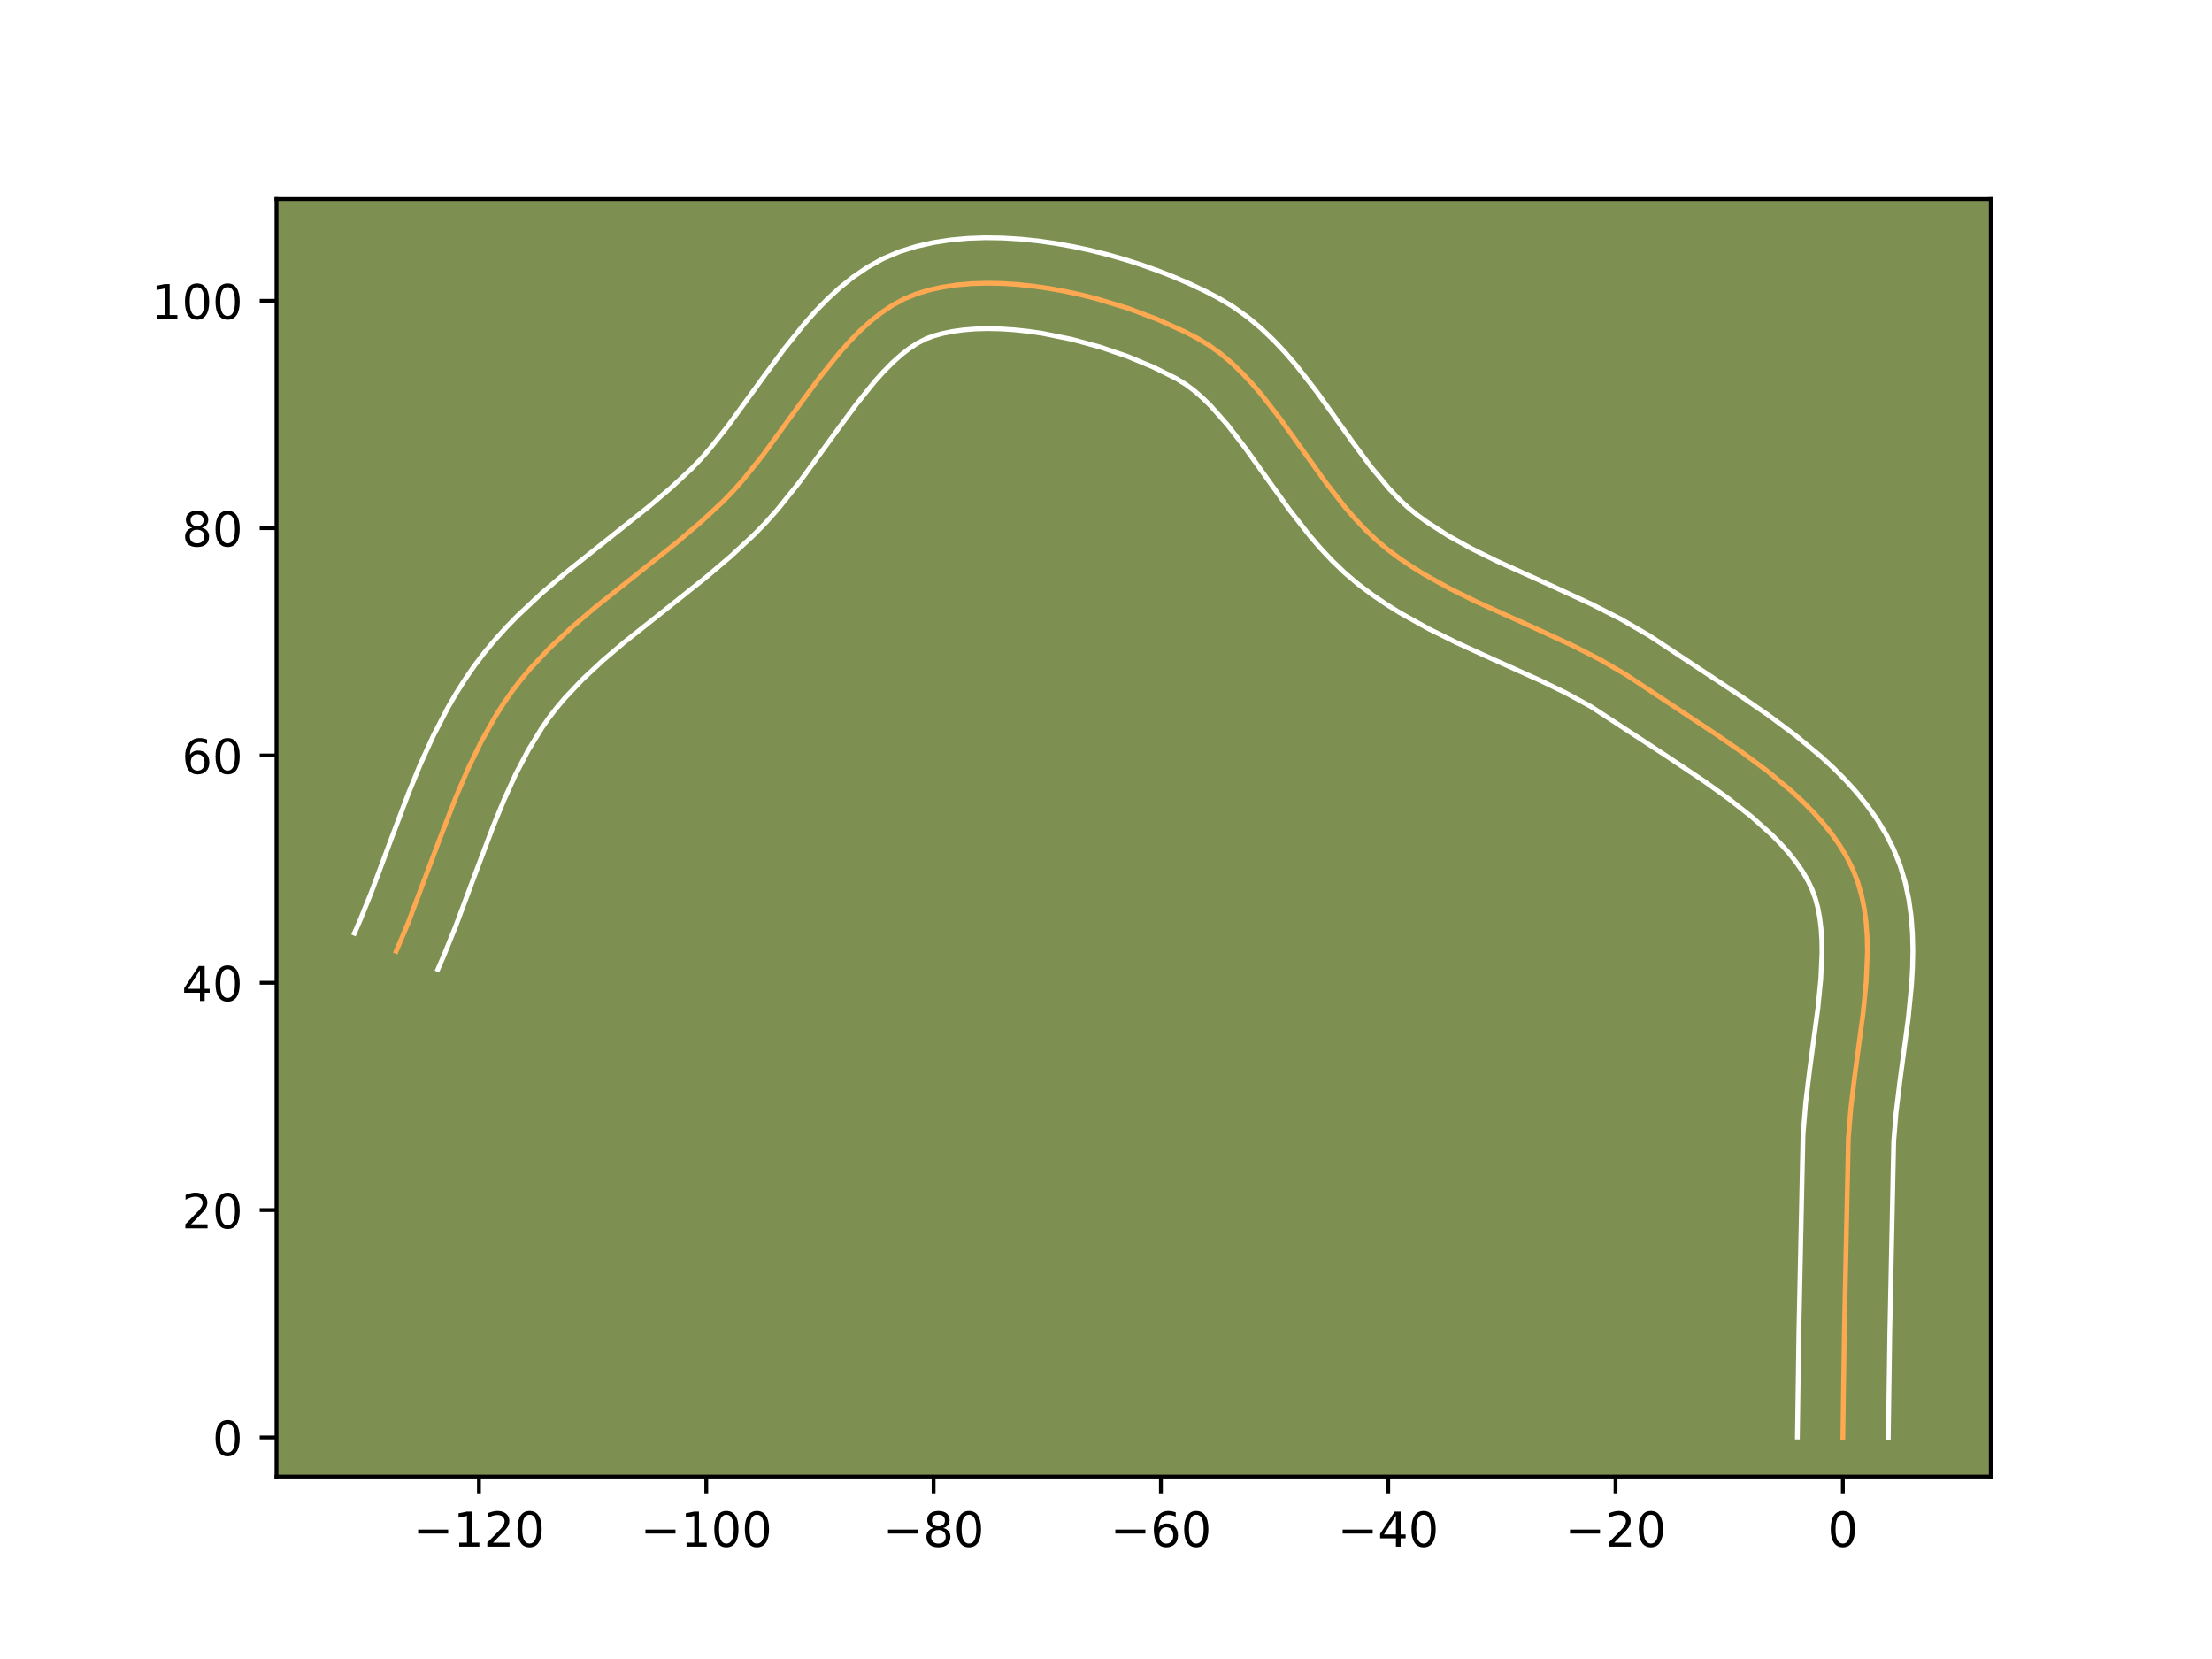 <?xml version="1.0" encoding="utf-8" standalone="no"?>
<!DOCTYPE svg PUBLIC "-//W3C//DTD SVG 1.1//EN"
  "http://www.w3.org/Graphics/SVG/1.1/DTD/svg11.dtd">
<!-- Created with matplotlib (https://matplotlib.org/) -->
<svg height="345.6pt" version="1.1" viewBox="0 0 460.8 345.6" width="460.8pt" xmlns="http://www.w3.org/2000/svg" xmlns:xlink="http://www.w3.org/1999/xlink">
 <defs>
  <style type="text/css">*{stroke-linecap:butt;stroke-linejoin:round;}</style>
 </defs>
 <g id="figure_1">
  <g id="patch_1">
   <path d="M 0 345.6 
L 460.8 345.6 
L 460.8 0 
L 0 0 
z
" style="fill:#ffffff;"/>
  </g>
  <g id="axes_1">
   <g id="patch_2">
    <path d="M 57.6 307.584 
L 414.72 307.584 
L 414.72 41.472 
L 57.6 41.472 
z
" style="fill:#7d9051;"/>
   </g>
   <g id="matplotlib.axis_1">
    <g id="xtick_1">
     <g id="line2d_1">
      <defs>
       <path d="M 0 0 
L 0 3.5 
" id="m88382a6264" style="stroke:#000000;stroke-width:0.8;"/>
      </defs>
      <g>
       <use style="stroke:#000000;stroke-width:0.8;" x="99.775" xlink:href="#m88382a6264" y="307.584"/>
      </g>
     </g>
     <g id="text_1">
      <!-- −120 -->
      <g transform="translate(86.041 322.182)scale(0.1 -0.1)">
       <defs>
        <path d="M 10.594 35.5 
L 73.188 35.5 
L 73.188 27.203 
L 10.594 27.203 
z
" id="DejaVuSans-8722"/>
        <path d="M 12.406 8.297 
L 28.516 8.297 
L 28.516 63.922 
L 10.984 60.406 
L 10.984 69.391 
L 28.422 72.906 
L 38.281 72.906 
L 38.281 8.297 
L 54.391 8.297 
L 54.391 0 
L 12.406 0 
z
" id="DejaVuSans-49"/>
        <path d="M 19.188 8.297 
L 53.609 8.297 
L 53.609 0 
L 7.328 0 
L 7.328 8.297 
Q 12.938 14.109 22.625 23.891 
Q 32.328 33.688 34.812 36.531 
Q 39.547 41.844 41.422 45.531 
Q 43.312 49.219 43.312 52.781 
Q 43.312 58.594 39.234 62.25 
Q 35.156 65.922 28.609 65.922 
Q 23.969 65.922 18.812 64.312 
Q 13.672 62.703 7.812 59.422 
L 7.812 69.391 
Q 13.766 71.781 18.938 73 
Q 24.125 74.219 28.422 74.219 
Q 39.75 74.219 46.484 68.547 
Q 53.219 62.891 53.219 53.422 
Q 53.219 48.922 51.531 44.891 
Q 49.859 40.875 45.406 35.406 
Q 44.188 33.984 37.641 27.219 
Q 31.109 20.453 19.188 8.297 
z
" id="DejaVuSans-50"/>
        <path d="M 31.781 66.406 
Q 24.172 66.406 20.328 58.906 
Q 16.5 51.422 16.5 36.375 
Q 16.5 21.391 20.328 13.891 
Q 24.172 6.391 31.781 6.391 
Q 39.453 6.391 43.281 13.891 
Q 47.125 21.391 47.125 36.375 
Q 47.125 51.422 43.281 58.906 
Q 39.453 66.406 31.781 66.406 
z
M 31.781 74.219 
Q 44.047 74.219 50.516 64.516 
Q 56.984 54.828 56.984 36.375 
Q 56.984 17.969 50.516 8.266 
Q 44.047 -1.422 31.781 -1.422 
Q 19.531 -1.422 13.062 8.266 
Q 6.594 17.969 6.594 36.375 
Q 6.594 54.828 13.062 64.516 
Q 19.531 74.219 31.781 74.219 
z
" id="DejaVuSans-48"/>
       </defs>
       <use xlink:href="#DejaVuSans-8722"/>
       <use x="83.789" xlink:href="#DejaVuSans-49"/>
       <use x="147.412" xlink:href="#DejaVuSans-50"/>
       <use x="211.035" xlink:href="#DejaVuSans-48"/>
      </g>
     </g>
    </g>
    <g id="xtick_2">
     <g id="line2d_2">
      <g>
       <use style="stroke:#000000;stroke-width:0.8;" x="147.129" xlink:href="#m88382a6264" y="307.584"/>
      </g>
     </g>
     <g id="text_2">
      <!-- −100 -->
      <g transform="translate(133.396 322.182)scale(0.1 -0.1)">
       <use xlink:href="#DejaVuSans-8722"/>
       <use x="83.789" xlink:href="#DejaVuSans-49"/>
       <use x="147.412" xlink:href="#DejaVuSans-48"/>
       <use x="211.035" xlink:href="#DejaVuSans-48"/>
      </g>
     </g>
    </g>
    <g id="xtick_3">
     <g id="line2d_3">
      <g>
       <use style="stroke:#000000;stroke-width:0.8;" x="194.483" xlink:href="#m88382a6264" y="307.584"/>
      </g>
     </g>
     <g id="text_3">
      <!-- −80 -->
      <g transform="translate(183.931 322.182)scale(0.1 -0.1)">
       <defs>
        <path d="M 31.781 34.625 
Q 24.75 34.625 20.719 30.859 
Q 16.703 27.094 16.703 20.516 
Q 16.703 13.922 20.719 10.156 
Q 24.75 6.391 31.781 6.391 
Q 38.812 6.391 42.859 10.172 
Q 46.922 13.969 46.922 20.516 
Q 46.922 27.094 42.891 30.859 
Q 38.875 34.625 31.781 34.625 
z
M 21.922 38.812 
Q 15.578 40.375 12.031 44.719 
Q 8.5 49.078 8.5 55.328 
Q 8.5 64.062 14.719 69.141 
Q 20.953 74.219 31.781 74.219 
Q 42.672 74.219 48.875 69.141 
Q 55.078 64.062 55.078 55.328 
Q 55.078 49.078 51.531 44.719 
Q 48 40.375 41.703 38.812 
Q 48.828 37.156 52.797 32.312 
Q 56.781 27.484 56.781 20.516 
Q 56.781 9.906 50.312 4.234 
Q 43.844 -1.422 31.781 -1.422 
Q 19.734 -1.422 13.25 4.234 
Q 6.781 9.906 6.781 20.516 
Q 6.781 27.484 10.781 32.312 
Q 14.797 37.156 21.922 38.812 
z
M 18.312 54.391 
Q 18.312 48.734 21.844 45.562 
Q 25.391 42.391 31.781 42.391 
Q 38.141 42.391 41.719 45.562 
Q 45.312 48.734 45.312 54.391 
Q 45.312 60.062 41.719 63.234 
Q 38.141 66.406 31.781 66.406 
Q 25.391 66.406 21.844 63.234 
Q 18.312 60.062 18.312 54.391 
z
" id="DejaVuSans-56"/>
       </defs>
       <use xlink:href="#DejaVuSans-8722"/>
       <use x="83.789" xlink:href="#DejaVuSans-56"/>
       <use x="147.412" xlink:href="#DejaVuSans-48"/>
      </g>
     </g>
    </g>
    <g id="xtick_4">
     <g id="line2d_4">
      <g>
       <use style="stroke:#000000;stroke-width:0.8;" x="241.837" xlink:href="#m88382a6264" y="307.584"/>
      </g>
     </g>
     <g id="text_4">
      <!-- −60 -->
      <g transform="translate(231.285 322.182)scale(0.1 -0.1)">
       <defs>
        <path d="M 33.016 40.375 
Q 26.375 40.375 22.484 35.828 
Q 18.609 31.297 18.609 23.391 
Q 18.609 15.531 22.484 10.953 
Q 26.375 6.391 33.016 6.391 
Q 39.656 6.391 43.531 10.953 
Q 47.406 15.531 47.406 23.391 
Q 47.406 31.297 43.531 35.828 
Q 39.656 40.375 33.016 40.375 
z
M 52.594 71.297 
L 52.594 62.312 
Q 48.875 64.062 45.094 64.984 
Q 41.312 65.922 37.594 65.922 
Q 27.828 65.922 22.672 59.328 
Q 17.531 52.734 16.797 39.406 
Q 19.672 43.656 24.016 45.922 
Q 28.375 48.188 33.594 48.188 
Q 44.578 48.188 50.953 41.516 
Q 57.328 34.859 57.328 23.391 
Q 57.328 12.156 50.688 5.359 
Q 44.047 -1.422 33.016 -1.422 
Q 20.359 -1.422 13.672 8.266 
Q 6.984 17.969 6.984 36.375 
Q 6.984 53.656 15.188 63.938 
Q 23.391 74.219 37.203 74.219 
Q 40.922 74.219 44.703 73.484 
Q 48.484 72.75 52.594 71.297 
z
" id="DejaVuSans-54"/>
       </defs>
       <use xlink:href="#DejaVuSans-8722"/>
       <use x="83.789" xlink:href="#DejaVuSans-54"/>
       <use x="147.412" xlink:href="#DejaVuSans-48"/>
      </g>
     </g>
    </g>
    <g id="xtick_5">
     <g id="line2d_5">
      <g>
       <use style="stroke:#000000;stroke-width:0.8;" x="289.192" xlink:href="#m88382a6264" y="307.584"/>
      </g>
     </g>
     <g id="text_5">
      <!-- −40 -->
      <g transform="translate(278.639 322.182)scale(0.1 -0.1)">
       <defs>
        <path d="M 37.797 64.312 
L 12.891 25.391 
L 37.797 25.391 
z
M 35.203 72.906 
L 47.609 72.906 
L 47.609 25.391 
L 58.016 25.391 
L 58.016 17.188 
L 47.609 17.188 
L 47.609 0 
L 37.797 0 
L 37.797 17.188 
L 4.891 17.188 
L 4.891 26.703 
z
" id="DejaVuSans-52"/>
       </defs>
       <use xlink:href="#DejaVuSans-8722"/>
       <use x="83.789" xlink:href="#DejaVuSans-52"/>
       <use x="147.412" xlink:href="#DejaVuSans-48"/>
      </g>
     </g>
    </g>
    <g id="xtick_6">
     <g id="line2d_6">
      <g>
       <use style="stroke:#000000;stroke-width:0.8;" x="336.546" xlink:href="#m88382a6264" y="307.584"/>
      </g>
     </g>
     <g id="text_6">
      <!-- −20 -->
      <g transform="translate(325.993 322.182)scale(0.1 -0.1)">
       <use xlink:href="#DejaVuSans-8722"/>
       <use x="83.789" xlink:href="#DejaVuSans-50"/>
       <use x="147.412" xlink:href="#DejaVuSans-48"/>
      </g>
     </g>
    </g>
    <g id="xtick_7">
     <g id="line2d_7">
      <g>
       <use style="stroke:#000000;stroke-width:0.8;" x="383.9" xlink:href="#m88382a6264" y="307.584"/>
      </g>
     </g>
     <g id="text_7">
      <!-- 0 -->
      <g transform="translate(380.719 322.182)scale(0.1 -0.1)">
       <use xlink:href="#DejaVuSans-48"/>
      </g>
     </g>
    </g>
   </g>
   <g id="matplotlib.axis_2">
    <g id="ytick_1">
     <g id="line2d_8">
      <defs>
       <path d="M 0 0 
L -3.5 0 
" id="me66e70114c" style="stroke:#000000;stroke-width:0.8;"/>
      </defs>
      <g>
       <use style="stroke:#000000;stroke-width:0.8;" x="57.6" xlink:href="#me66e70114c" y="299.437"/>
      </g>
     </g>
     <g id="text_8">
      <!-- 0 -->
      <g transform="translate(44.237 303.236)scale(0.1 -0.1)">
       <use xlink:href="#DejaVuSans-48"/>
      </g>
     </g>
    </g>
    <g id="ytick_2">
     <g id="line2d_9">
      <g>
       <use style="stroke:#000000;stroke-width:0.8;" x="57.6" xlink:href="#me66e70114c" y="252.083"/>
      </g>
     </g>
     <g id="text_9">
      <!-- 20 -->
      <g transform="translate(37.875 255.882)scale(0.1 -0.1)">
       <use xlink:href="#DejaVuSans-50"/>
       <use x="63.623" xlink:href="#DejaVuSans-48"/>
      </g>
     </g>
    </g>
    <g id="ytick_3">
     <g id="line2d_10">
      <g>
       <use style="stroke:#000000;stroke-width:0.8;" x="57.6" xlink:href="#me66e70114c" y="204.728"/>
      </g>
     </g>
     <g id="text_10">
      <!-- 40 -->
      <g transform="translate(37.875 208.528)scale(0.1 -0.1)">
       <use xlink:href="#DejaVuSans-52"/>
       <use x="63.623" xlink:href="#DejaVuSans-48"/>
      </g>
     </g>
    </g>
    <g id="ytick_4">
     <g id="line2d_11">
      <g>
       <use style="stroke:#000000;stroke-width:0.8;" x="57.6" xlink:href="#me66e70114c" y="157.374"/>
      </g>
     </g>
     <g id="text_11">
      <!-- 60 -->
      <g transform="translate(37.875 161.174)scale(0.1 -0.1)">
       <use xlink:href="#DejaVuSans-54"/>
       <use x="63.623" xlink:href="#DejaVuSans-48"/>
      </g>
     </g>
    </g>
    <g id="ytick_5">
     <g id="line2d_12">
      <g>
       <use style="stroke:#000000;stroke-width:0.8;" x="57.6" xlink:href="#me66e70114c" y="110.02"/>
      </g>
     </g>
     <g id="text_12">
      <!-- 80 -->
      <g transform="translate(37.875 113.819)scale(0.1 -0.1)">
       <use xlink:href="#DejaVuSans-56"/>
       <use x="63.623" xlink:href="#DejaVuSans-48"/>
      </g>
     </g>
    </g>
    <g id="ytick_6">
     <g id="line2d_13">
      <g>
       <use style="stroke:#000000;stroke-width:0.8;" x="57.6" xlink:href="#me66e70114c" y="62.666"/>
      </g>
     </g>
     <g id="text_13">
      <!-- 100 -->
      <g transform="translate(31.512 66.465)scale(0.1 -0.1)">
       <use xlink:href="#DejaVuSans-49"/>
       <use x="63.623" xlink:href="#DejaVuSans-48"/>
       <use x="127.246" xlink:href="#DejaVuSans-48"/>
      </g>
     </g>
    </g>
   </g>
   <g id="line2d_14">
    <path clip-path="url(#pcdf7f5a23a)" d="M 383.9 299.437 
L 384.205 277.632 
L 385.047 237.111 
L 385.576 230.695 
L 386.371 224.159 
L 388.121 211.017 
L 388.756 204.553 
L 389.018 198.255 
L 388.959 195.19 
L 388.747 192.194 
L 388.362 189.275 
L 387.783 186.442 
L 386.991 183.704 
L 385.966 181.069 
L 384.704 178.53 
L 383.227 176.069 
L 381.551 173.683 
L 379.692 171.366 
L 377.669 169.114 
L 375.496 166.925 
L 373.191 164.794 
L 368.252 160.687 
L 362.984 156.763 
L 357.52 152.988 
L 338.705 140.533 
L 333.333 137.4 
L 327.758 134.547 
L 319.173 130.587 
L 307.679 125.401 
L 302.072 122.635 
L 296.652 119.625 
L 294.034 117.999 
L 291.49 116.277 
L 289.029 114.446 
L 286.67 112.468 
L 284.42 110.326 
L 282.264 108.043 
L 280.19 105.641 
L 276.229 100.568 
L 270.55 92.622 
L 266.779 87.36 
L 262.891 82.334 
L 260.868 79.966 
L 258.775 77.723 
L 256.598 75.629 
L 254.322 73.705 
L 251.934 71.974 
L 249.421 70.458 
L 246.766 69.081 
L 241.056 66.5 
L 234.921 64.199 
L 228.492 62.242 
L 225.207 61.411 
L 221.896 60.69 
L 218.577 60.086 
L 215.264 59.606 
L 211.975 59.259 
L 208.725 59.053 
L 205.531 58.994 
L 202.408 59.092 
L 199.373 59.353 
L 196.442 59.786 
L 193.632 60.398 
L 190.957 61.198 
L 188.41 62.24 
L 185.963 63.559 
L 183.608 65.13 
L 181.335 66.928 
L 179.133 68.93 
L 176.995 71.11 
L 174.91 73.443 
L 170.861 78.474 
L 166.912 83.824 
L 159.008 94.697 
L 154.9 99.826 
L 152.774 102.228 
L 150.588 104.489 
L 146.011 108.741 
L 141.216 112.816 
L 133.794 118.731 
L 123.901 126.587 
L 119.142 130.645 
L 114.617 134.873 
L 110.408 139.336 
L 108.449 141.675 
L 106.599 144.096 
L 104.862 146.601 
L 103.226 149.179 
L 100.224 154.531 
L 97.524 160.103 
L 95.057 165.844 
L 91.639 174.66 
L 84.959 192.408 
L 82.523 198.171 
L 82.523 198.171 
" style="fill:none;stroke:#fea952;stroke-linecap:square;"/>
   </g>
   <g id="line2d_15">
    <path clip-path="url(#pcdf7f5a23a)" d="M 374.429 299.346 
L 374.735 277.457 
L 375.599 236.457 
L 376.167 229.614 
L 376.986 222.883 
L 378.706 209.99 
L 379.302 203.994 
L 379.549 198.437 
L 379.512 195.859 
L 379.358 193.434 
L 379.082 191.17 
L 378.685 189.073 
L 378.165 187.138 
L 377.485 185.284 
L 376.584 183.405 
L 375.476 181.512 
L 374.163 179.608 
L 372.649 177.697 
L 370.946 175.786 
L 369.066 173.878 
L 364.831 170.092 
L 360.076 166.361 
L 354.938 162.688 
L 346.81 157.256 
L 331.409 147.182 
L 326.347 144.423 
L 320.964 141.802 
L 309.505 136.652 
L 303.571 133.935 
L 297.595 130.981 
L 291.655 127.67 
L 288.725 125.842 
L 285.839 123.877 
L 282.943 121.703 
L 280.14 119.328 
L 277.533 116.828 
L 275.096 114.233 
L 272.806 111.571 
L 268.575 106.146 
L 262.823 98.098 
L 259.213 93.057 
L 255.688 88.484 
L 252.21 84.549 
L 250.483 82.861 
L 248.763 81.372 
L 247.042 80.083 
L 245.062 78.866 
L 240.216 76.454 
L 234.849 74.23 
L 229.12 72.276 
L 223.19 70.665 
L 217.22 69.459 
L 214.271 69.025 
L 211.374 68.711 
L 208.552 68.522 
L 205.827 68.461 
L 203.221 68.528 
L 200.757 68.722 
L 198.458 69.04 
L 196.344 69.473 
L 194.543 69.963 
L 192.904 70.577 
L 191.219 71.438 
L 189.484 72.557 
L 187.706 73.936 
L 185.894 75.562 
L 184.057 77.42 
L 182.202 79.487 
L 178.443 84.15 
L 174.608 89.345 
L 166.48 100.516 
L 161.992 106.103 
L 159.582 108.813 
L 157.126 111.34 
L 152.208 115.903 
L 147.182 120.171 
L 139.63 126.19 
L 129.979 133.851 
L 125.514 137.652 
L 121.389 141.494 
L 117.668 145.418 
L 115.975 147.424 
L 114.381 149.495 
L 112.859 151.675 
L 110.02 156.317 
L 107.417 161.311 
L 105.002 166.613 
L 102.722 172.175 
L 99.429 180.897 
L 94.923 192.963 
L 92.455 199.071 
L 91.214 201.936 
L 91.214 201.936 
" style="fill:none;stroke:#ffffff;stroke-linecap:square;"/>
   </g>
   <g id="line2d_16">
    <path clip-path="url(#pcdf7f5a23a)" d="M 393.37 299.528 
L 393.674 277.806 
L 394.495 237.766 
L 394.985 231.776 
L 395.755 225.436 
L 397.536 212.044 
L 398.211 205.112 
L 398.412 201.604 
L 398.487 198.073 
L 398.406 194.521 
L 398.136 190.954 
L 397.641 187.38 
L 396.881 183.811 
L 395.817 180.269 
L 394.447 176.855 
L 392.824 173.656 
L 390.978 170.627 
L 388.939 167.757 
L 386.736 165.034 
L 384.391 162.443 
L 381.927 159.972 
L 379.361 157.608 
L 373.993 153.155 
L 368.421 149.008 
L 362.773 145.107 
L 343.609 132.431 
L 337.743 129.018 
L 331.825 125.994 
L 323.019 121.932 
L 311.787 116.868 
L 306.548 114.289 
L 301.649 111.58 
L 297.142 108.677 
L 295.114 107.19 
L 293.199 105.608 
L 291.306 103.825 
L 289.432 101.853 
L 285.726 97.415 
L 282.034 92.454 
L 274.345 81.663 
L 270.093 76.184 
L 267.792 73.504 
L 265.341 70.897 
L 262.712 68.396 
L 259.881 66.038 
L 256.826 63.864 
L 253.78 62.049 
L 250.816 60.52 
L 247.727 59.065 
L 244.524 57.687 
L 241.218 56.391 
L 237.823 55.184 
L 234.35 54.071 
L 230.813 53.06 
L 227.223 52.158 
L 223.592 51.372 
L 219.934 50.713 
L 216.258 50.188 
L 212.576 49.808 
L 208.898 49.583 
L 205.235 49.528 
L 201.596 49.656 
L 197.989 49.984 
L 194.427 50.532 
L 190.919 51.324 
L 187.371 52.432 
L 183.916 53.903 
L 180.708 55.68 
L 177.732 57.702 
L 174.963 59.921 
L 172.372 62.298 
L 169.933 64.8 
L 167.618 67.4 
L 163.28 72.797 
L 159.217 78.303 
L 151.535 88.878 
L 147.808 93.549 
L 145.967 95.644 
L 144.05 97.637 
L 139.814 101.58 
L 135.25 105.46 
L 127.958 111.272 
L 117.824 119.324 
L 112.77 123.638 
L 107.845 128.252 
L 105.461 130.699 
L 103.149 133.253 
L 100.922 135.926 
L 98.818 138.698 
L 96.865 141.527 
L 95.045 144.407 
L 93.346 147.331 
L 90.264 153.275 
L 87.53 159.298 
L 85.054 165.348 
L 81.651 174.361 
L 77.308 185.999 
L 75.074 191.542 
L 73.833 194.407 
L 73.833 194.407 
" style="fill:none;stroke:#ffffff;stroke-linecap:square;"/>
   </g>
   <g id="patch_3">
    <path d="M 57.6 307.584 
L 57.6 41.472 
" style="fill:none;stroke:#000000;stroke-linecap:square;stroke-linejoin:miter;stroke-width:0.8;"/>
   </g>
   <g id="patch_4">
    <path d="M 414.72 307.584 
L 414.72 41.472 
" style="fill:none;stroke:#000000;stroke-linecap:square;stroke-linejoin:miter;stroke-width:0.8;"/>
   </g>
   <g id="patch_5">
    <path d="M 57.6 307.584 
L 414.72 307.584 
" style="fill:none;stroke:#000000;stroke-linecap:square;stroke-linejoin:miter;stroke-width:0.8;"/>
   </g>
   <g id="patch_6">
    <path d="M 57.6 41.472 
L 414.72 41.472 
" style="fill:none;stroke:#000000;stroke-linecap:square;stroke-linejoin:miter;stroke-width:0.8;"/>
   </g>
  </g>
 </g>
 <defs>
  <clipPath id="pcdf7f5a23a">
   <rect height="266.112" width="357.12" x="57.6" y="41.472"/>
  </clipPath>
 </defs>
</svg>
